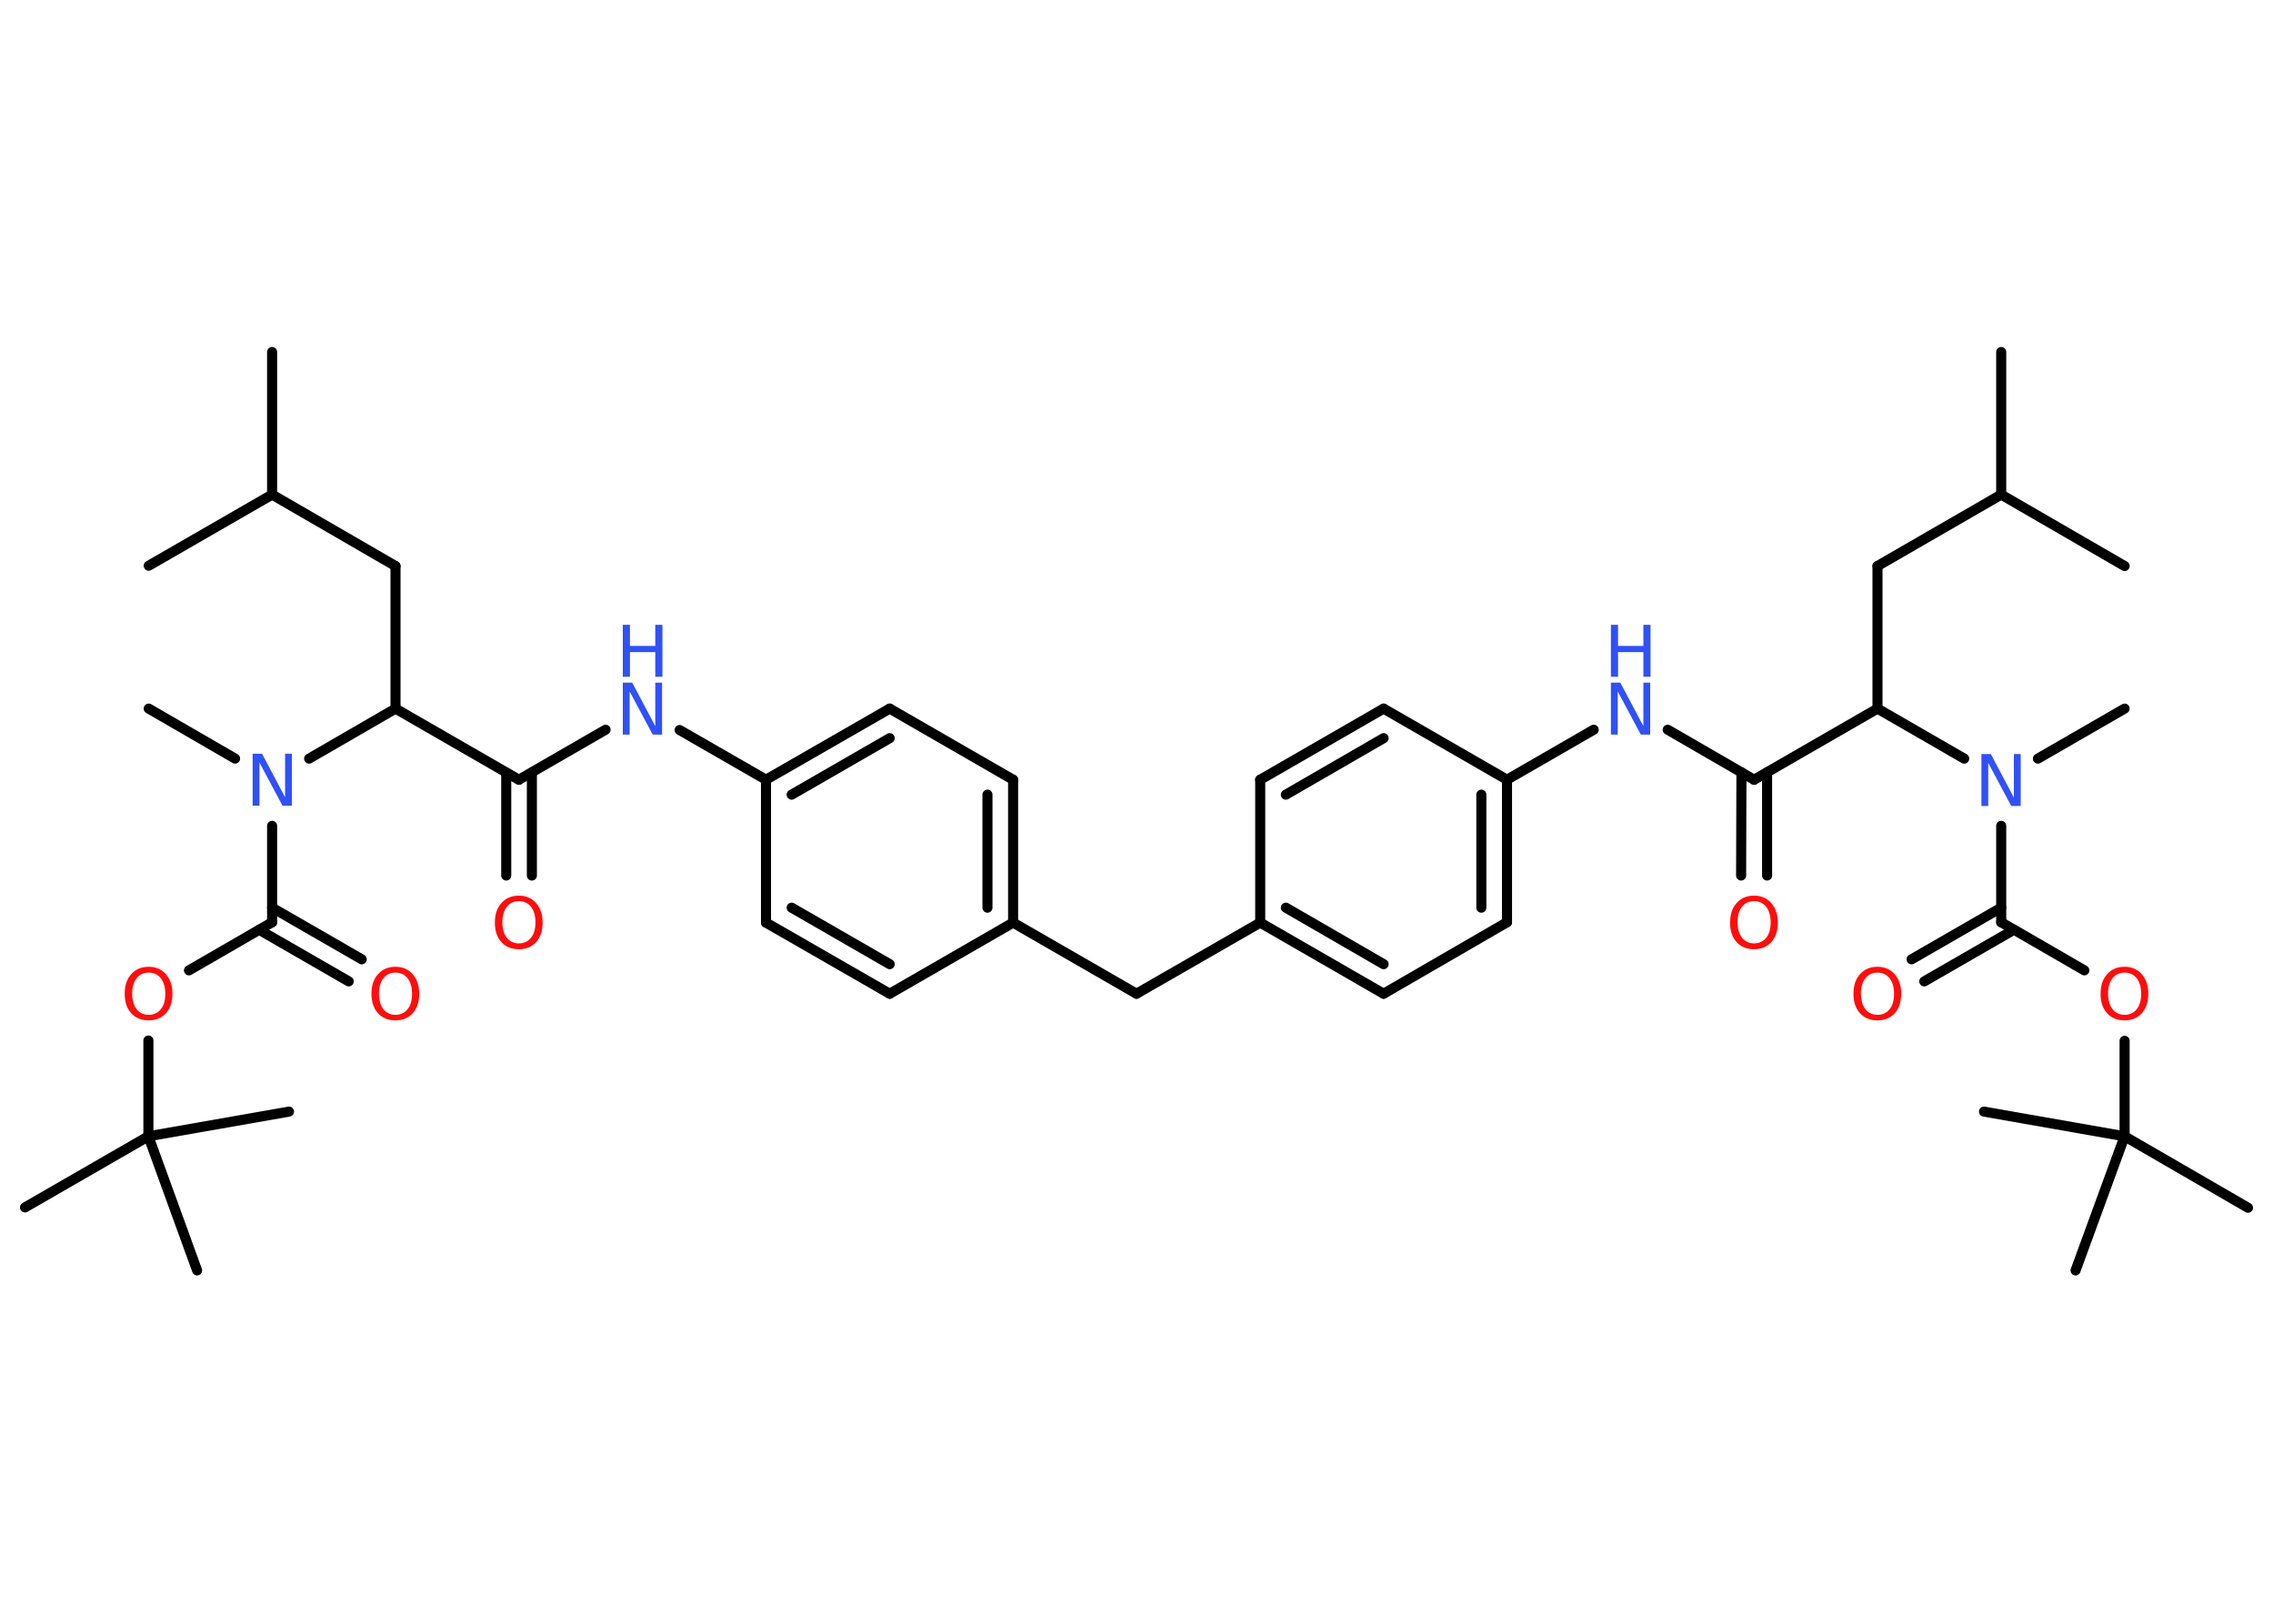 <?xml version='1.0' encoding='UTF-8'?>
<!DOCTYPE svg PUBLIC "-//W3C//DTD SVG 1.1//EN" "http://www.w3.org/Graphics/SVG/1.1/DTD/svg11.dtd">
<svg version='1.2' xmlns='http://www.w3.org/2000/svg' xmlns:xlink='http://www.w3.org/1999/xlink' width='70.0mm' height='50.0mm' viewBox='0 0 70.0 50.0'>
  <desc>Generated by the Chemistry Development Kit (http://github.com/cdk)</desc>
  <g stroke-linecap='round' stroke-linejoin='round' stroke='#000000' stroke-width='.31' fill='#FF0D0D'>
    <rect x='.0' y='.0' width='70.0' height='50.0' fill='#FFFFFF' stroke='none'/>
    <g id='mol1' class='mol'>
      <line id='mol1bnd1' class='bond' x1='61.63' y1='10.84' x2='61.63' y2='15.23'/>
      <line id='mol1bnd2' class='bond' x1='61.63' y1='15.23' x2='65.43' y2='17.43'/>
      <line id='mol1bnd3' class='bond' x1='61.63' y1='15.23' x2='57.82' y2='17.43'/>
      <line id='mol1bnd4' class='bond' x1='57.82' y1='17.43' x2='57.82' y2='21.82'/>
      <line id='mol1bnd5' class='bond' x1='57.82' y1='21.82' x2='54.02' y2='24.01'/>
      <g id='mol1bnd6' class='bond'>
        <line x1='54.42' y1='23.78' x2='54.42' y2='26.96'/>
        <line x1='53.63' y1='23.78' x2='53.62' y2='26.96'/>
      </g>
      <line id='mol1bnd7' class='bond' x1='54.02' y1='24.01' x2='51.36' y2='22.47'/>
      <line id='mol1bnd8' class='bond' x1='49.08' y1='22.47' x2='46.41' y2='24.01'/>
      <g id='mol1bnd9' class='bond'>
        <line x1='46.41' y1='28.4' x2='46.41' y2='24.01'/>
        <line x1='45.62' y1='27.95' x2='45.62' y2='24.47'/>
      </g>
      <line id='mol1bnd10' class='bond' x1='46.41' y1='28.4' x2='42.61' y2='30.6'/>
      <g id='mol1bnd11' class='bond'>
        <line x1='38.81' y1='28.41' x2='42.61' y2='30.6'/>
        <line x1='39.6' y1='27.95' x2='42.61' y2='29.69'/>
      </g>
      <line id='mol1bnd12' class='bond' x1='38.81' y1='28.41' x2='35.0' y2='30.6'/>
      <line id='mol1bnd13' class='bond' x1='35.0' y1='30.6' x2='31.2' y2='28.41'/>
      <g id='mol1bnd14' class='bond'>
        <line x1='31.2' y1='28.41' x2='31.2' y2='24.01'/>
        <line x1='30.41' y1='27.95' x2='30.41' y2='24.47'/>
      </g>
      <line id='mol1bnd15' class='bond' x1='31.2' y1='24.01' x2='27.4' y2='21.82'/>
      <g id='mol1bnd16' class='bond'>
        <line x1='27.4' y1='21.82' x2='23.59' y2='24.01'/>
        <line x1='27.4' y1='22.73' x2='24.38' y2='24.47'/>
      </g>
      <line id='mol1bnd17' class='bond' x1='23.59' y1='24.01' x2='20.93' y2='22.48'/>
      <line id='mol1bnd18' class='bond' x1='18.65' y1='22.47' x2='15.98' y2='24.01'/>
      <g id='mol1bnd19' class='bond'>
        <line x1='16.38' y1='23.79' x2='16.38' y2='26.96'/>
        <line x1='15.59' y1='23.79' x2='15.59' y2='26.96'/>
      </g>
      <line id='mol1bnd20' class='bond' x1='15.98' y1='24.01' x2='12.18' y2='21.82'/>
      <line id='mol1bnd21' class='bond' x1='12.18' y1='21.82' x2='12.18' y2='17.43'/>
      <line id='mol1bnd22' class='bond' x1='12.18' y1='17.43' x2='8.38' y2='15.23'/>
      <line id='mol1bnd23' class='bond' x1='8.38' y1='15.23' x2='4.58' y2='17.42'/>
      <line id='mol1bnd24' class='bond' x1='8.38' y1='15.23' x2='8.38' y2='10.84'/>
      <line id='mol1bnd25' class='bond' x1='12.18' y1='21.82' x2='9.52' y2='23.36'/>
      <line id='mol1bnd26' class='bond' x1='7.24' y1='23.36' x2='4.58' y2='21.82'/>
      <line id='mol1bnd27' class='bond' x1='8.38' y1='25.43' x2='8.38' y2='28.4'/>
      <g id='mol1bnd28' class='bond'>
        <line x1='8.38' y1='27.95' x2='11.14' y2='29.54'/>
        <line x1='7.98' y1='28.63' x2='10.74' y2='30.22'/>
      </g>
      <line id='mol1bnd29' class='bond' x1='8.38' y1='28.4' x2='5.82' y2='29.88'/>
      <line id='mol1bnd30' class='bond' x1='4.57' y1='32.04' x2='4.57' y2='34.99'/>
      <line id='mol1bnd31' class='bond' x1='4.57' y1='34.99' x2='.77' y2='37.18'/>
      <line id='mol1bnd32' class='bond' x1='4.57' y1='34.99' x2='8.9' y2='34.23'/>
      <line id='mol1bnd33' class='bond' x1='4.57' y1='34.99' x2='6.07' y2='39.12'/>
      <line id='mol1bnd34' class='bond' x1='23.59' y1='24.01' x2='23.59' y2='28.41'/>
      <g id='mol1bnd35' class='bond'>
        <line x1='23.59' y1='28.41' x2='27.4' y2='30.6'/>
        <line x1='24.38' y1='27.95' x2='27.4' y2='29.69'/>
      </g>
      <line id='mol1bnd36' class='bond' x1='31.2' y1='28.41' x2='27.4' y2='30.6'/>
      <line id='mol1bnd37' class='bond' x1='38.81' y1='28.41' x2='38.81' y2='24.01'/>
      <g id='mol1bnd38' class='bond'>
        <line x1='42.61' y1='21.82' x2='38.81' y2='24.01'/>
        <line x1='42.61' y1='22.73' x2='39.6' y2='24.47'/>
      </g>
      <line id='mol1bnd39' class='bond' x1='46.41' y1='24.01' x2='42.61' y2='21.82'/>
      <line id='mol1bnd40' class='bond' x1='57.82' y1='21.82' x2='60.49' y2='23.36'/>
      <line id='mol1bnd41' class='bond' x1='62.76' y1='23.36' x2='65.43' y2='21.82'/>
      <line id='mol1bnd42' class='bond' x1='61.63' y1='25.43' x2='61.63' y2='28.4'/>
      <g id='mol1bnd43' class='bond'>
        <line x1='62.02' y1='28.63' x2='59.26' y2='30.22'/>
        <line x1='61.63' y1='27.95' x2='58.87' y2='29.54'/>
      </g>
      <line id='mol1bnd44' class='bond' x1='61.63' y1='28.4' x2='64.19' y2='29.88'/>
      <line id='mol1bnd45' class='bond' x1='65.43' y1='32.05' x2='65.43' y2='34.99'/>
      <line id='mol1bnd46' class='bond' x1='65.43' y1='34.99' x2='69.23' y2='37.19'/>
      <line id='mol1bnd47' class='bond' x1='65.43' y1='34.99' x2='63.92' y2='39.12'/>
      <line id='mol1bnd48' class='bond' x1='65.43' y1='34.99' x2='61.1' y2='34.23'/>
      <path id='mol1atm7' class='atom' d='M54.02 27.75q-.24 .0 -.37 .17q-.14 .17 -.14 .48q.0 .3 .14 .48q.14 .17 .37 .17q.23 .0 .37 -.17q.14 -.17 .14 -.48q.0 -.3 -.14 -.48q-.14 -.17 -.37 -.17zM54.02 27.58q.33 .0 .53 .23q.2 .23 .2 .6q.0 .38 -.2 .6q-.2 .22 -.53 .22q-.34 .0 -.54 -.22q-.2 -.22 -.2 -.6q.0 -.38 .2 -.6q.2 -.23 .54 -.23z' stroke='none'/>
      <g id='mol1atm8' class='atom'>
        <path d='M49.61 21.02h.29l.71 1.34v-1.34h.21v1.6h-.29l-.71 -1.33v1.33h-.21v-1.6z' stroke='none' fill='#3050F8'/>
        <path d='M49.61 19.24h.22v.65h.78v-.65h.22v1.6h-.22v-.76h-.78v.76h-.22v-1.6z' stroke='none' fill='#3050F8'/>
      </g>
      <g id='mol1atm18' class='atom'>
        <path d='M19.18 21.02h.29l.71 1.34v-1.34h.21v1.6h-.29l-.71 -1.33v1.33h-.21v-1.6z' stroke='none' fill='#3050F8'/>
        <path d='M19.18 19.24h.22v.65h.78v-.65h.22v1.6h-.22v-.76h-.78v.76h-.22v-1.6z' stroke='none' fill='#3050F8'/>
      </g>
      <path id='mol1atm20' class='atom' d='M15.98 27.75q-.24 .0 -.37 .17q-.14 .17 -.14 .48q.0 .3 .14 .48q.14 .17 .37 .17q.23 .0 .37 -.17q.14 -.17 .14 -.48q.0 -.3 -.14 -.48q-.14 -.17 -.37 -.17zM15.98 27.58q.33 .0 .53 .23q.2 .23 .2 .6q.0 .38 -.2 .6q-.2 .22 -.53 .22q-.34 .0 -.54 -.22q-.2 -.22 -.2 -.6q.0 -.38 .2 -.6q.2 -.23 .54 -.23z' stroke='none'/>
      <path id='mol1atm26' class='atom' d='M7.78 23.21h.29l.71 1.34v-1.34h.21v1.6h-.29l-.71 -1.33v1.33h-.21v-1.6z' stroke='none' fill='#3050F8'/>
      <path id='mol1atm29' class='atom' d='M12.18 29.95q-.24 .0 -.37 .17q-.14 .17 -.14 .48q.0 .3 .14 .48q.14 .17 .37 .17q.23 .0 .37 -.17q.14 -.17 .14 -.48q.0 -.3 -.14 -.48q-.14 -.17 -.37 -.17zM12.18 29.77q.33 .0 .53 .23q.2 .23 .2 .6q.0 .38 -.2 .6q-.2 .22 -.53 .22q-.34 .0 -.54 -.22q-.2 -.22 -.2 -.6q.0 -.38 .2 -.6q.2 -.23 .54 -.23z' stroke='none'/>
      <path id='mol1atm30' class='atom' d='M4.58 29.95q-.24 .0 -.37 .17q-.14 .17 -.14 .48q.0 .3 .14 .48q.14 .17 .37 .17q.23 .0 .37 -.17q.14 -.17 .14 -.48q.0 -.3 -.14 -.48q-.14 -.17 -.37 -.17zM4.58 29.77q.33 .0 .53 .23q.2 .23 .2 .6q.0 .38 -.2 .6q-.2 .22 -.53 .22q-.34 .0 -.54 -.22q-.2 -.22 -.2 -.6q.0 -.38 .2 -.6q.2 -.23 .54 -.23z' stroke='none'/>
      <path id='mol1atm39' class='atom' d='M61.02 23.22h.29l.71 1.34v-1.34h.21v1.6h-.29l-.71 -1.33v1.33h-.21v-1.6z' stroke='none' fill='#3050F8'/>
      <path id='mol1atm42' class='atom' d='M57.82 29.95q-.24 .0 -.37 .17q-.14 .17 -.14 .48q.0 .3 .14 .48q.14 .17 .37 .17q.23 .0 .37 -.17q.14 -.17 .14 -.48q.0 -.3 -.14 -.48q-.14 -.17 -.37 -.17zM57.82 29.77q.33 .0 .53 .23q.2 .23 .2 .6q.0 .38 -.2 .6q-.2 .22 -.53 .22q-.34 .0 -.54 -.22q-.2 -.22 -.2 -.6q.0 -.38 .2 -.6q.2 -.23 .54 -.23z' stroke='none'/>
      <path id='mol1atm43' class='atom' d='M65.43 29.95q-.24 .0 -.37 .17q-.14 .17 -.14 .48q.0 .3 .14 .48q.14 .17 .37 .17q.23 .0 .37 -.17q.14 -.17 .14 -.48q.0 -.3 -.14 -.48q-.14 -.17 -.37 -.17zM65.43 29.77q.33 .0 .53 .23q.2 .23 .2 .6q.0 .38 -.2 .6q-.2 .22 -.53 .22q-.34 .0 -.54 -.22q-.2 -.22 -.2 -.6q.0 -.38 .2 -.6q.2 -.23 .54 -.23z' stroke='none'/>
    </g>
  </g>
</svg>
